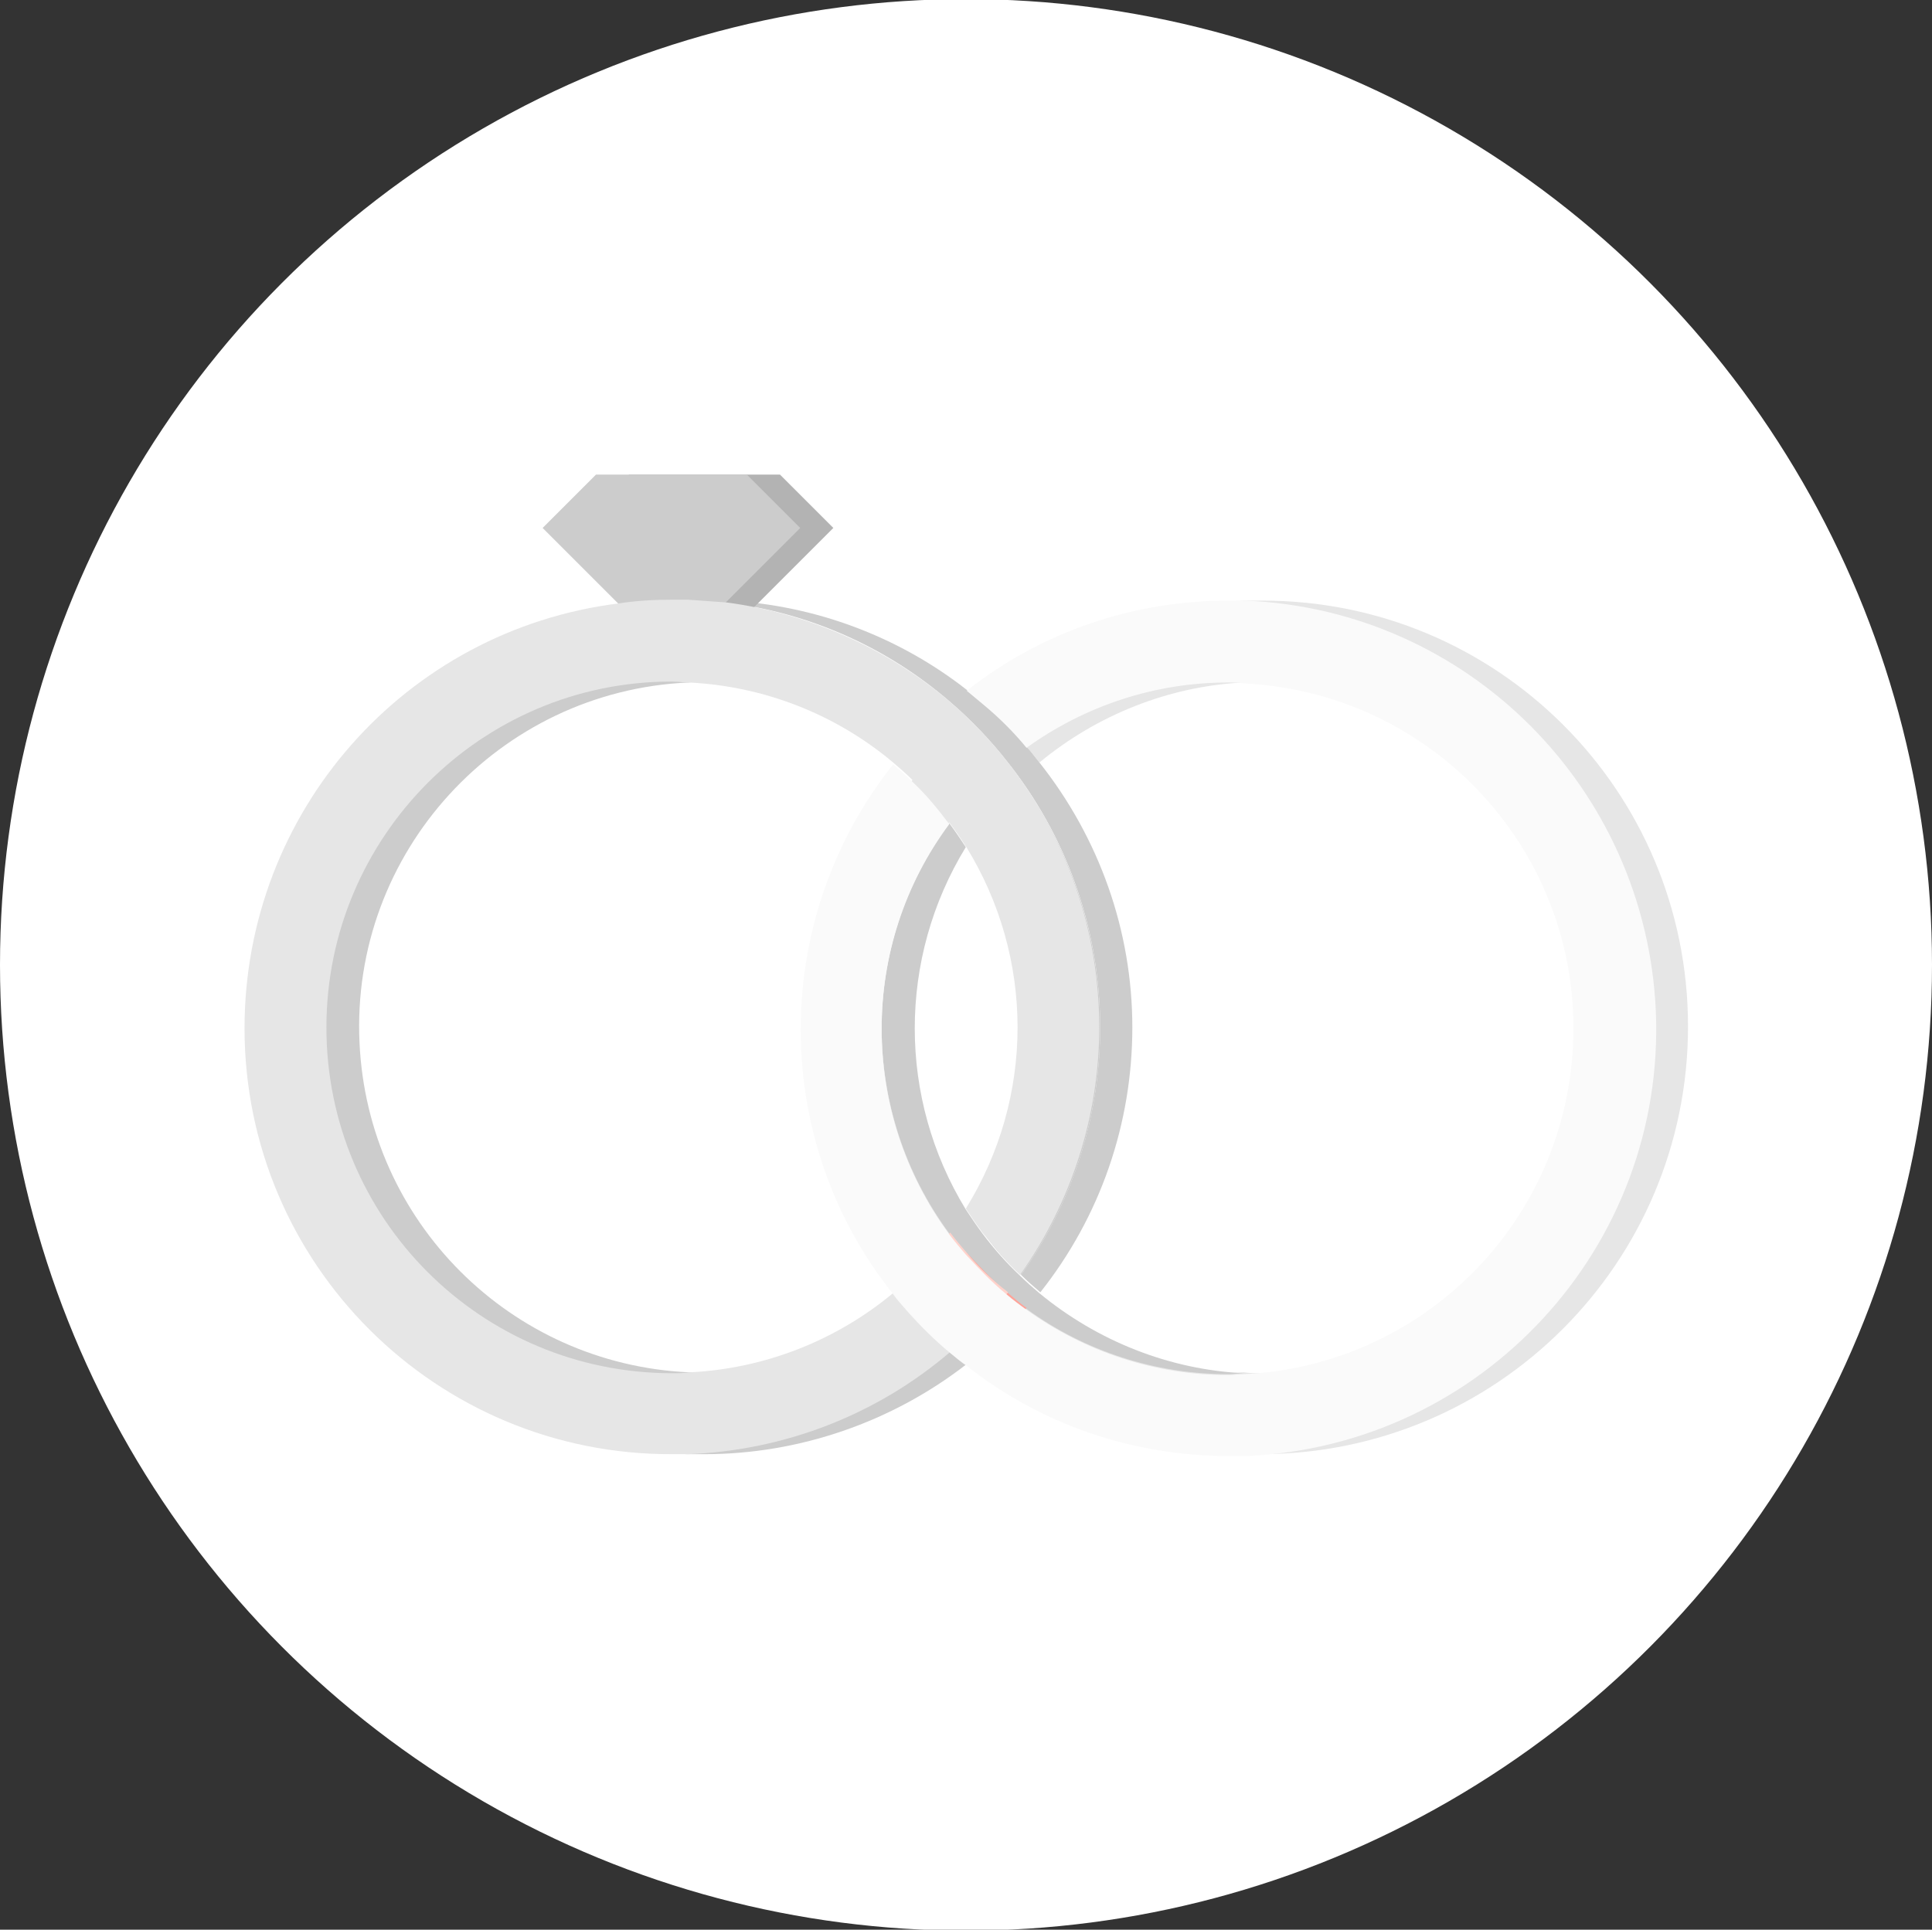 <?xml version="1.0" encoding="utf-8"?>
<!-- Generator: Adobe Illustrator 24.3.0, SVG Export Plug-In . SVG Version: 6.00 Build 0)  -->
<svg version="1.1" id="Layer_1" xmlns="http://www.w3.org/2000/svg" xmlns:xlink="http://www.w3.org/1999/xlink" x="0px" y="0px"
	 viewBox="0 0 210 209.8" style="enable-background:new 0 0 210 209.8;" xml:space="preserve">
<rect x="0" y="0" width="210" height="209.8" fill="#333333" stroke="none"/>
<style type="text/css">
	.st0{fill:#FFFFFF;}
	.st1{fill:#E6E6E6;}
	.st2{fill:#CCCCCC;}
	.st3{fill:#FFA399;}
	.st4{fill:#B3B3B3;}
	.st5{fill:#FFD3CC;}
	.st6{fill:#FAFAFA;}
</style>
<g id="marié-default-state" transform="translate(-15 0)">
	<circle id="ellipse" class="st0" cx="120" cy="104.9" r="105"/>
	<g id="icon" transform="translate(46.58 56.7)">
		<path id="Path_769" class="st1" d="M105.5,8.6h-1.7c-10.5,0.4-20.6,4.3-28.5,11.2c1.7,1.4,3.3,3,4.7,4.7c0.5,0.5,0.9,1.1,1.4,1.7
			c6.3-5.2,14.1-8.3,22.2-8.7c0.6,0,1.2-0.1,1.9-0.1c20.8,0,37.6,16.8,37.6,37.6s-16.8,37.6-37.6,37.6c-0.6,0-1.2,0-1.9-0.1
			c-0.6,0-1.1,0.1-1.7,0.1c-7.9,0-15.5-2.5-21.9-7.1c-0.7-0.5-1.5-1.1-2.2-1.7c-1.6-1.3-3-2.8-4.4-4.3c-0.6-0.7-1.2-1.4-1.8-2.2
			c-9.8-13.3-9.8-31.4,0-44.6c0.6,0.8,1.2,1.7,1.8,2.6c0.6-0.9,1.2-1.8,1.8-2.6c-1.8-2.4-3.8-4.6-6.2-6.5c-0.5,0.6-1,1.2-1.4,1.9
			c-11.5,16.1-11.5,37.7,0,53.8c0.5,0.7,0.9,1.3,1.4,1.9c1.3,1.7,2.8,3.3,4.4,4.8c0.6,0.6,1.2,1.1,1.8,1.6c8,6.9,18,10.8,28.5,11.2
			h1.7c25.7,0,46.5-20.8,46.5-46.5S131.1,8.5,105.5,8.6L105.5,8.6z"/>
		<path id="Path_770" class="st2" d="M103.6,92.6c-0.6,0-1.1,0.1-1.7,0.1c-7.9,0-15.6-2.5-21.9-7.1c-0.7-0.5-1.5-1.1-2.2-1.7
			c-1.6-1.3-3-2.8-4.4-4.3c-0.6-0.7-1.2-1.4-1.8-2.2c-9.8-13.3-9.8-31.4,0-44.6c0.6,0.8,1.2,1.7,1.8,2.6c-7.4,12.1-7.4,27.3,0,39.4
			c0.6,0.9,1.2,1.8,1.8,2.6c1.2,1.6,2.6,3.2,4.1,4.6c0.7,0.7,1.4,1.3,2.1,1.9C87.7,89.1,95.5,92.2,103.6,92.6z"/>
		<path id="Path_771" class="st3" d="M77.9,83.8c-1.6-1.3-3-2.8-4.4-4.3c-1.3,1.6-2.8,3-4.4,4.3c1.3,1.7,2.8,3.3,4.4,4.8
			c0.6,0.6,1.2,1.1,1.8,1.6c1.7-1.5,3.3-3,4.7-4.7C79.3,85,78.6,84.4,77.9,83.8z"/>
		<path id="Path_772" class="st2" d="M91.5,55c0,10.5-3.5,20.6-10,28.8c-0.7-0.6-1.4-1.2-2.1-1.9c12-16.8,11.4-39.6-1.5-55.8
			c-1.8-2.3-3.9-4.5-6.1-6.4c-6.9-6-15.4-9.8-24.5-10.9c-1.4-0.2-2.8-0.3-4.2-0.3H45c0.9,0,1.7,0,2.6,0.1c9.4,0.5,18.5,3.9,25.9,9.7
			c0.6,0.5,1.2,1,1.8,1.5c1.7,1.4,3.3,3,4.7,4.7c0.5,0.5,0.9,1.1,1.4,1.7C87.9,34.4,91.5,44.5,91.5,55z"/>
		<path id="Path_773" class="st2" d="M75.3,77.3c9.8-13.3,9.8-31.4,0-44.6c-1.8-2.4-3.8-4.6-6.2-6.5c-6.7-5.7-15.3-8.8-24.1-8.8
			c-0.6,0-1.1,0-1.7,0.1C22.6,18.4,6.5,36,7.5,56.7c0.9,19.4,16.4,34.9,35.8,35.8c0.6,0,1.1,0.1,1.7,0.1c7.9,0,15.5-2.5,21.9-7.1
			c0.7-0.5,1.5-1.1,2.2-1.7c1.3,1.7,2.8,3.3,4.4,4.8c0.6,0.6,1.2,1.1,1.8,1.6c-0.6,0.5-1.2,1-1.8,1.4c-8.1,6.3-18.2,9.8-28.5,9.8
			h-1.9C17.5,100.3-2.4,78.6-1.2,53c1-21.4,16.4-39.3,37.4-43.5c2.3-0.5,4.6-0.7,7-0.8c1.4,0.1,2.8,0.2,4.2,0.3
			c9,1.1,17.5,4.9,24.4,10.8c2.2,1.9,4.3,4.1,6.1,6.4c12.9,16.2,13.5,38.9,1.5,55.7C77.8,80.5,76.5,79,75.3,77.3z"/>
		<path id="Path_774" class="st4" d="M53.2-5.1L59,0.7l-8.2,8.2L45,14.8l-5.8-5.8L31,0.7l5.8-5.8H53.2z"/>
		<path id="Path_775" class="st2" d="M49.6-5.1l5.8,5.8l-8.2,8.2l-5.8,5.8l-5.8-5.8l-8.2-8.2l5.8-5.8H49.6z"/>
		<path id="Path_776" class="st5" d="M73.5,79.5c-0.6-0.7-1.2-1.4-1.8-2.2c-1.2,1.6-2.5,3.2-4,4.6c-0.7,0.7-1.4,1.3-2.1,1.9
			c0.4,0.6,0.9,1.1,1.4,1.7c1.5,1.7,3.1,3.3,4.8,4.7c0.6-0.5,1.2-1.1,1.8-1.6c1.6-1.5,3-3.1,4.4-4.8C76.3,82.5,74.8,81.1,73.5,79.5z
			"/>
		<path id="Path_777" class="st1" d="M87.9,55c0,9.6-3,19-8.6,26.9c-1.5-1.4-2.8-3-4.1-4.6c-0.6-0.8-1.2-1.7-1.8-2.6
			c7.5-12.1,7.5-27.3,0-39.4c-0.5-0.9-1.1-1.8-1.8-2.6c-1.2-1.6-2.5-3.2-4-4.6c-0.7-0.7-1.4-1.3-2.1-1.9c-6.3-5.3-14.1-8.3-22.2-8.7
			c-0.6,0-1.2-0.1-1.9-0.1C20.7,17.4,3.9,34.3,3.9,55c0,20.8,16.8,37.6,37.6,37.6c0.6,0,1.2,0,1.9-0.1c8.2-0.4,16-3.5,22.2-8.7
			c0.4,0.6,0.9,1.1,1.4,1.7c1.5,1.7,3.1,3.3,4.8,4.7c-8,6.9-18.1,10.8-28.6,11.2h-1.7C15.8,101.5-5,80.7-5,55.1
			c0-23.5,17.4-43.3,40.7-46.2c1.9-0.3,3.9-0.4,5.8-0.4h1.7c1.4,0.1,2.8,0.2,4.2,0.3c9,1.2,17.5,5,24.4,10.9
			c2.2,1.9,4.3,4.1,6.1,6.4C84.4,34.4,87.9,44.5,87.9,55z"/>
		<path id="Path_778" class="st6" d="M103.8,8.6h-1.9c-10.3,0-20.3,3.4-28.4,9.8c0.6,0.5,1.2,1,1.8,1.5c1.7,1.4,3.3,3,4.7,4.7
			c6.4-4.6,14-7.1,21.9-7.1c0.6,0,1.1,0,1.7,0.1c20.7,1,36.8,18.5,35.8,39.3c-0.9,19.4-16.4,34.9-35.8,35.8c-0.6,0-1.1,0.1-1.7,0.1
			c-7.9,0-15.5-2.5-21.9-7.1c-0.7-0.5-1.5-1.1-2.2-1.7c-1.6-1.3-3-2.8-4.4-4.3c-0.6-0.7-1.2-1.4-1.8-2.2c-9.8-13.3-9.8-31.4,0-44.6
			c-1.2-1.6-2.5-3.2-4-4.6c-0.7-0.7-1.4-1.3-2.1-1.9c-13.4,16.9-13.4,40.8,0,57.6c0.4,0.6,0.9,1.1,1.4,1.7c1.5,1.7,3.1,3.3,4.8,4.7
			c0.6,0.5,1.2,1,1.8,1.4c8.1,6.4,18.1,9.8,28.5,9.8h1.9c25.6-1.1,45.6-22.7,44.5-48.4C147.3,29,128,9.6,103.8,8.6L103.8,8.6z"/>
	</g>
</g>
</svg>
